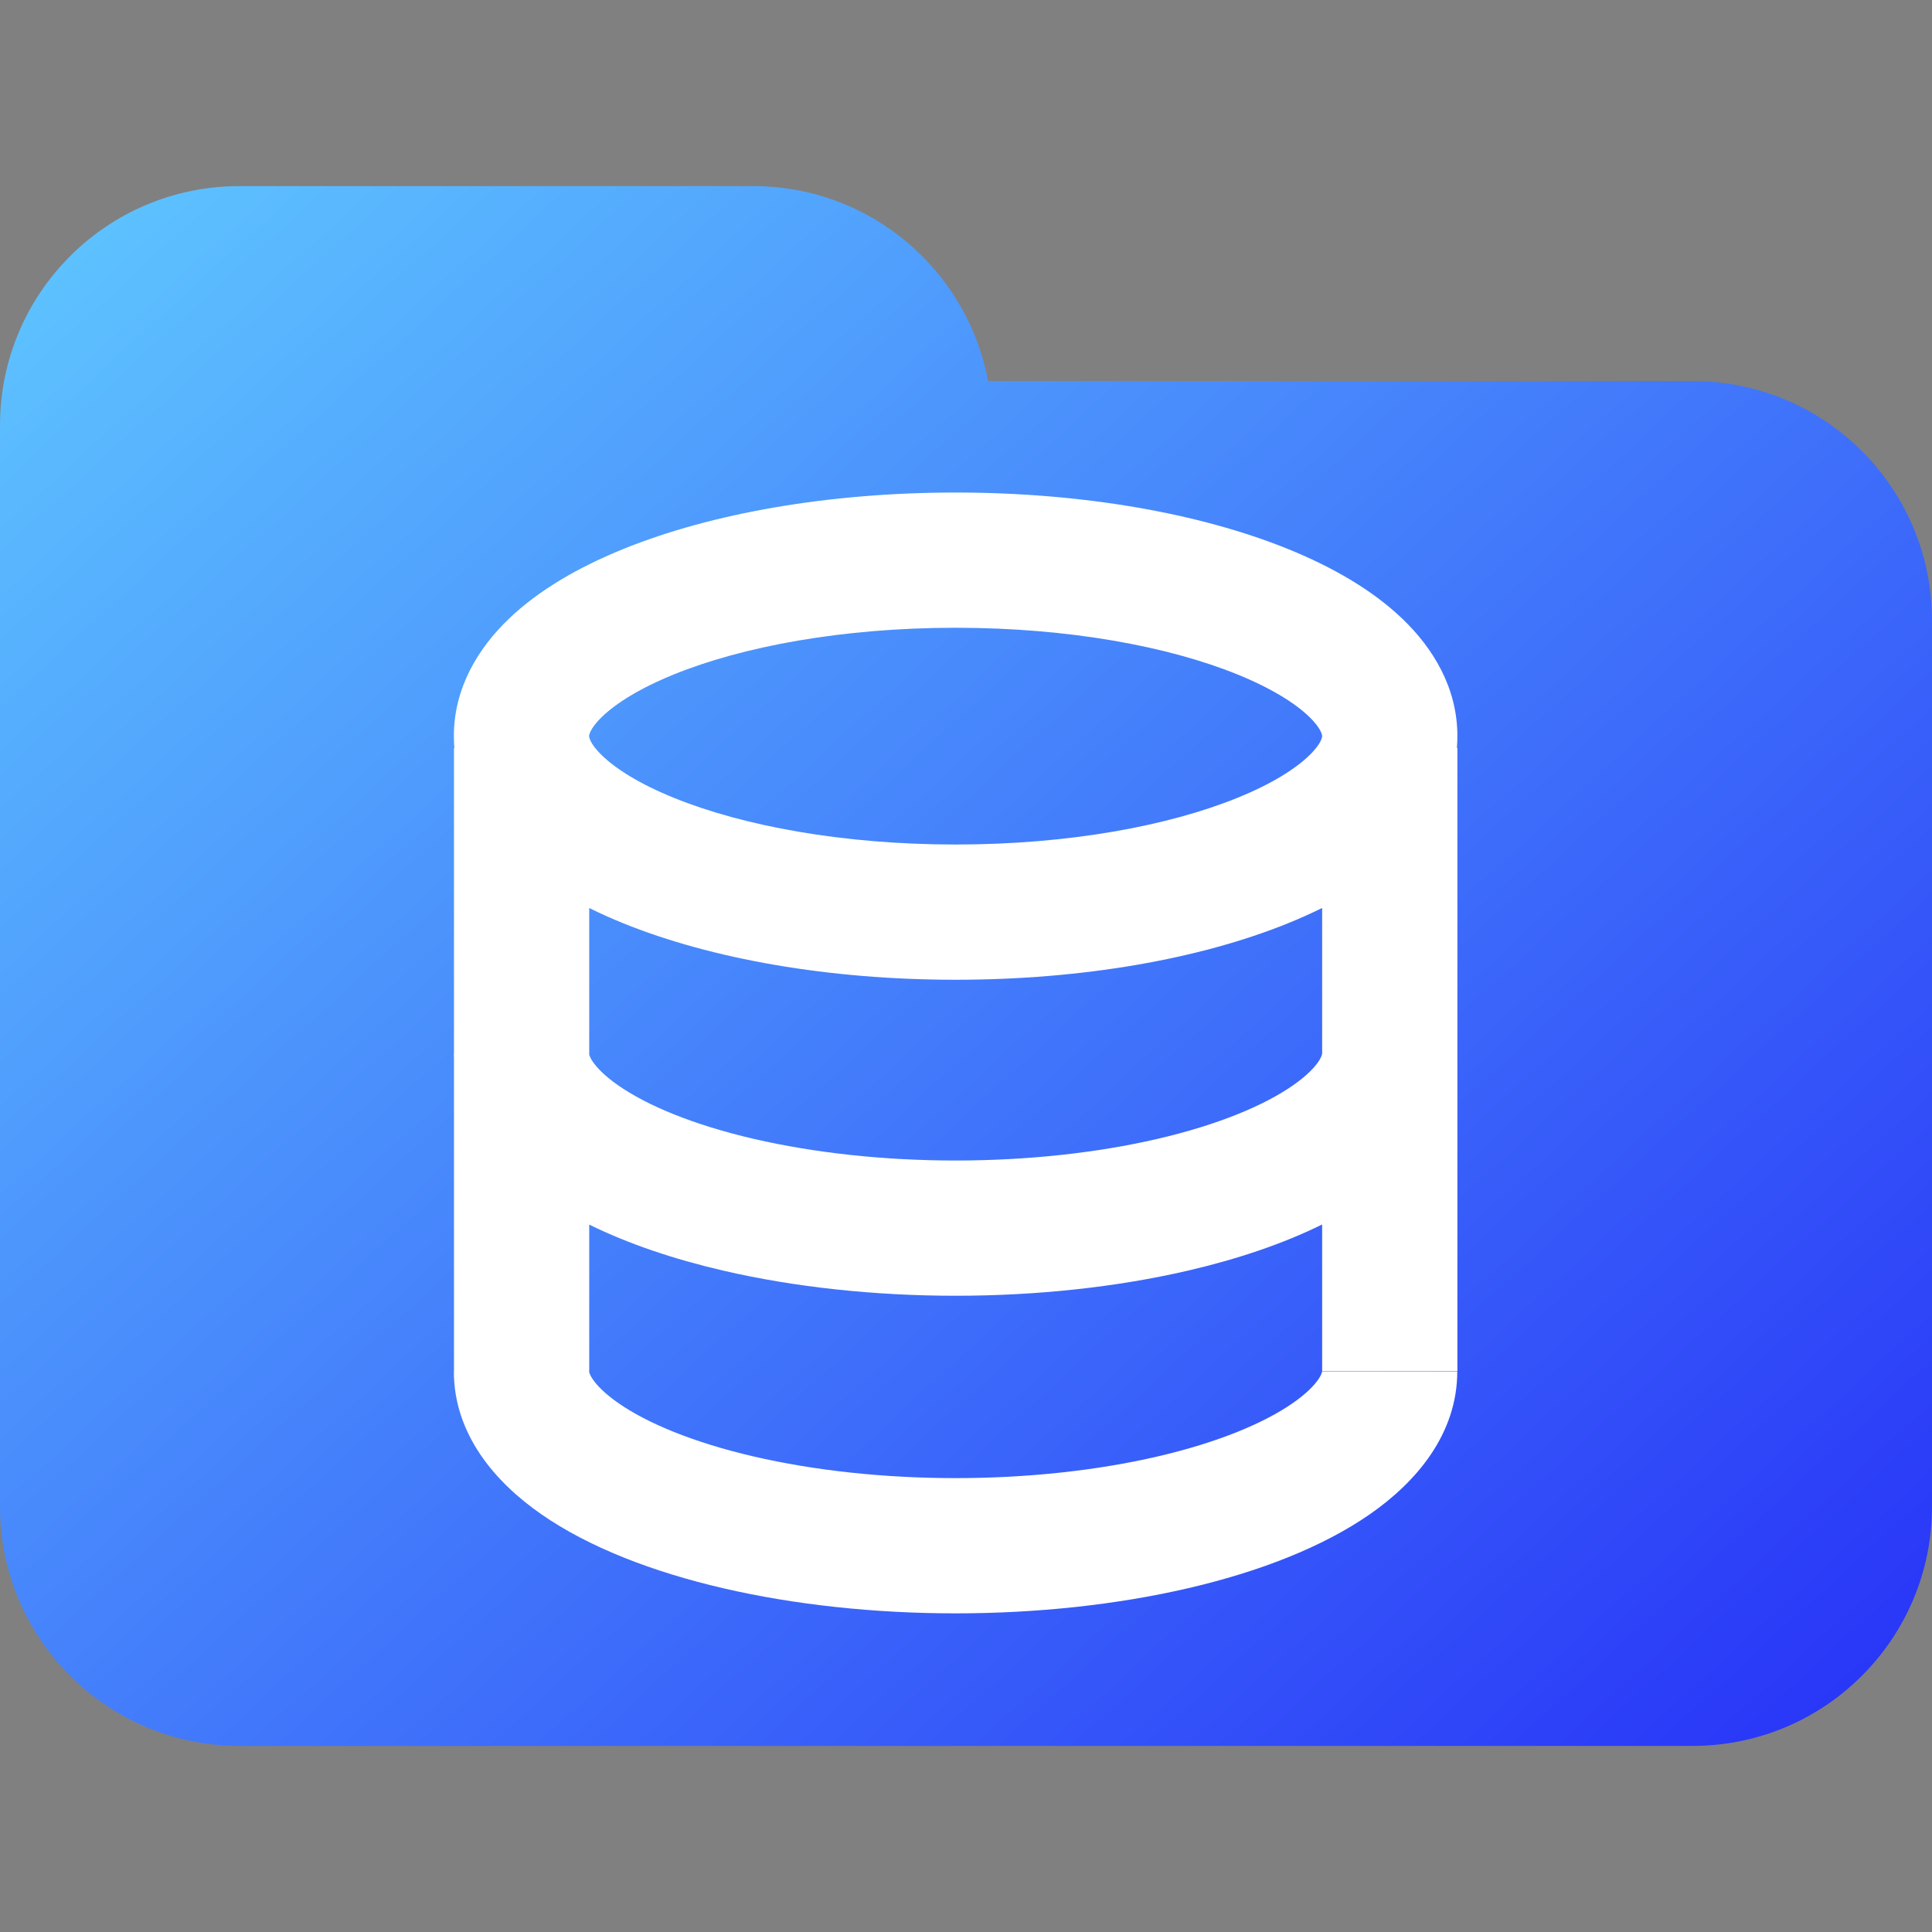 <svg width="100" height="100" viewBox="0 0 100 100" fill="none" xmlns="http://www.w3.org/2000/svg">
<rect x="0" y="0" width="100" height="100" fill="#808080" stroke="none"/>
<g clip-path="url(#clip0_106_2534)">
<path d="M100 32.108V77.982C100 84.819 94.451 90.367 87.615 90.367H12.385C5.546 90.367 0 84.819 0 77.982V42.203V32.108V22.018C0 15.176 5.546 9.633 12.385 9.633H38.991C45.046 9.633 50.066 13.981 51.145 19.723H87.615C94.451 19.723 100 25.266 100 32.108Z" fill="url(#paint0_linear_106_2534)"/>
<path fill-rule="evenodd" clip-rule="evenodd" d="M30.492 38.102L30.492 38.102C30.492 38.093 30.486 37.749 31.18 37.083C31.89 36.403 33.103 35.629 34.889 34.904C38.443 33.463 43.594 32.493 49.463 32.493C55.332 32.493 60.483 33.463 64.038 34.904C65.824 35.629 67.037 36.403 67.746 37.083C68.441 37.749 68.434 38.093 68.434 38.102V38.102V38.102C68.434 38.112 68.441 38.456 67.746 39.121C67.037 39.802 65.824 40.576 64.038 41.3C60.483 42.741 55.332 43.712 49.463 43.712C43.594 43.712 38.443 42.741 34.889 41.3C33.103 40.576 31.89 39.802 31.18 39.121C30.486 38.456 30.492 38.112 30.492 38.102L30.492 38.102ZM49.463 25.493C42.922 25.493 36.838 26.561 32.259 28.417C29.979 29.342 27.901 30.53 26.337 32.03C24.763 33.538 23.492 35.59 23.492 38.102C23.492 38.314 23.502 38.522 23.519 38.727H23.498V54.546L23.492 54.546C23.493 54.639 23.494 54.732 23.498 54.824V70.981H23.492C23.492 74.215 25.599 76.694 28.004 78.367C30.468 80.082 33.769 81.357 37.436 82.208C41.141 83.067 45.283 83.507 49.461 83.507C53.639 83.507 57.781 83.067 61.486 82.208L61.486 82.208C65.153 81.357 68.454 80.082 70.918 78.367C73.322 76.694 75.429 74.215 75.428 70.981L68.428 70.981C68.428 70.99 68.428 71.016 68.41 71.07C68.391 71.127 68.348 71.23 68.251 71.376C68.049 71.678 67.648 72.114 66.919 72.621C65.439 73.651 63.068 74.655 59.904 75.389C56.778 76.114 53.171 76.507 49.461 76.507C45.751 76.507 42.144 76.114 39.018 75.389C35.853 74.655 33.482 73.651 32.002 72.621C31.273 72.114 30.872 71.678 30.67 71.375C30.573 71.23 30.53 71.127 30.511 71.07C30.493 71.016 30.492 70.989 30.492 70.981L26.992 70.981H30.498V63.384C32.531 64.386 34.896 65.179 37.437 65.768C41.142 66.627 45.284 67.068 49.462 67.068C53.639 67.068 57.781 66.627 61.486 65.768L61.486 65.768C64.031 65.178 66.4 64.383 68.434 63.379V70.963H75.434V38.71H75.409C75.426 38.51 75.434 38.308 75.434 38.102C75.434 35.59 74.164 33.538 72.59 32.03C71.026 30.53 68.948 29.342 66.668 28.417C62.089 26.561 56.005 25.493 49.463 25.493ZM68.434 46.995C67.864 47.278 67.273 47.542 66.668 47.788C62.089 49.644 56.005 50.712 49.463 50.712C42.922 50.712 36.838 49.644 32.259 47.788C31.656 47.543 31.067 47.28 30.498 46.998V54.584C30.501 54.596 30.505 54.612 30.511 54.63C30.53 54.688 30.573 54.791 30.67 54.936C30.872 55.239 31.274 55.675 32.003 56.182C33.483 57.212 35.855 58.215 39.018 58.949L39.019 58.949C42.145 59.674 45.751 60.068 49.462 60.068C53.172 60.068 56.778 59.674 59.904 58.949L59.904 58.949C63.068 58.215 65.439 57.212 66.919 56.182C67.648 55.675 68.049 55.239 68.251 54.936C68.348 54.791 68.391 54.688 68.41 54.631C68.426 54.582 68.428 54.556 68.428 54.545C68.428 54.544 68.428 54.543 68.428 54.542H68.434V46.995ZM59.904 75.389L59.904 75.389L60.695 78.798L59.904 75.389Z" fill="white"/>
</g>
<defs>
<linearGradient id="paint0_linear_106_2534" x1="0" y1="9.633" x2="85.703" y2="103.431" gradientUnits="userSpaceOnUse">
<stop stop-color="#5FC7FF"/>
<stop offset="1" stop-color="#2731F7"/>
</linearGradient>
<clipPath id="clip0_106_2534">
<rect width="100" height="100" fill="white"/>
</clipPath>
</defs>
</svg>
